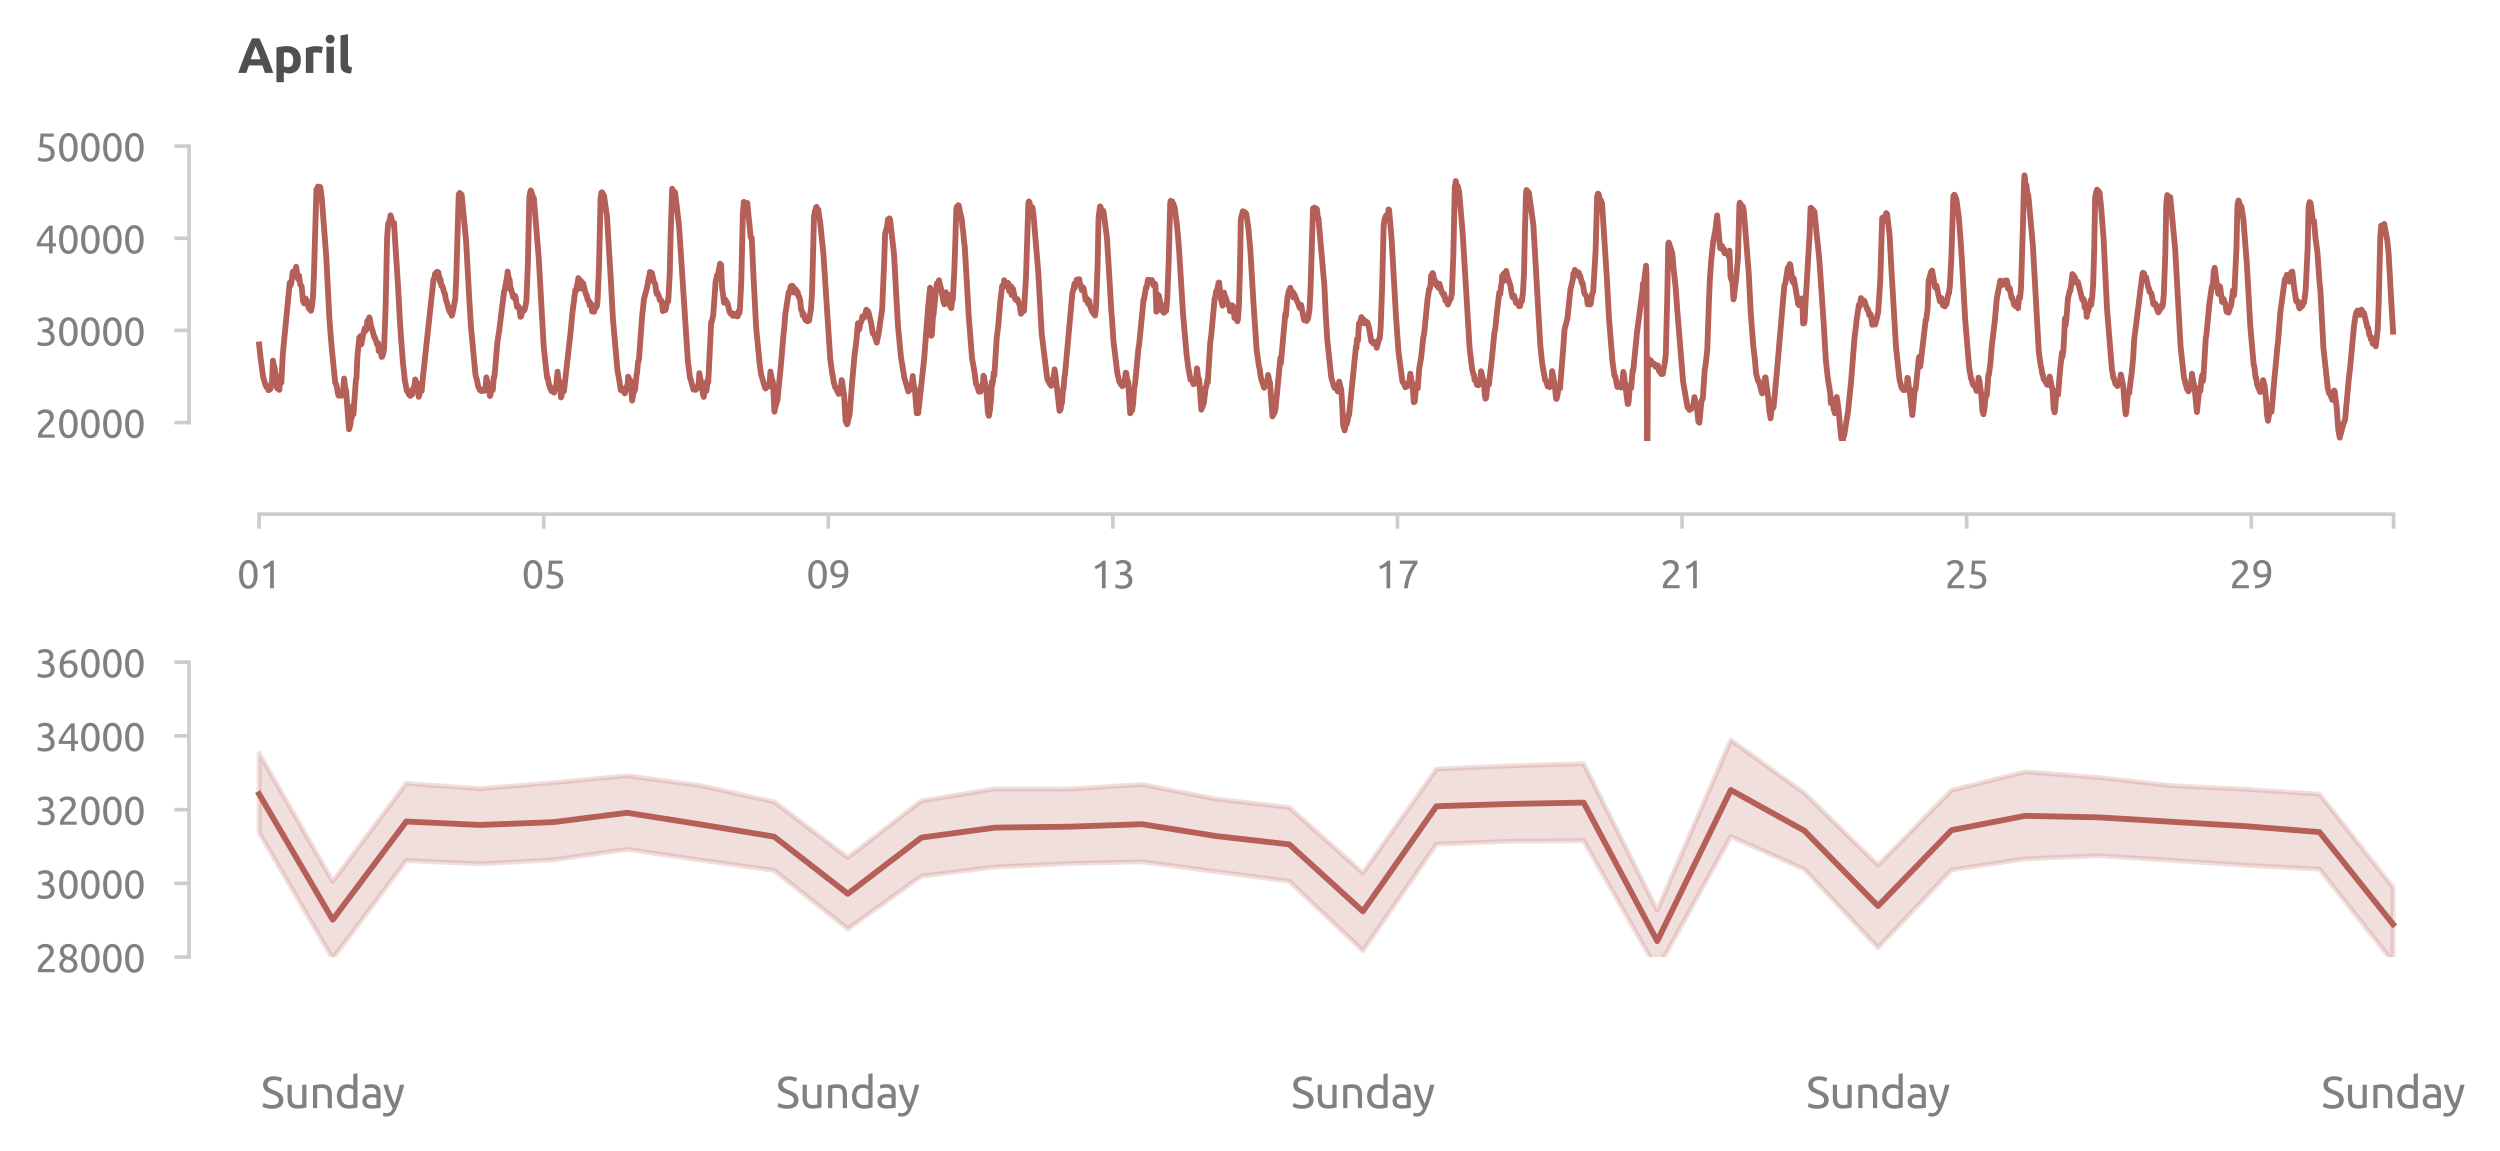 <?xml version="1.0" encoding="utf-8" standalone="no"?>
<!DOCTYPE svg PUBLIC "-//W3C//DTD SVG 1.1//EN"
  "http://www.w3.org/Graphics/SVG/1.1/DTD/svg11.dtd">
<svg xmlns:xlink="http://www.w3.org/1999/xlink" width="512.716pt" height="236.155pt" viewBox="0 0 512.716 236.155" xmlns="http://www.w3.org/2000/svg" version="1.1">
 <defs>
  <style type="text/css">*{stroke-linejoin: round; stroke-linecap: butt}</style>
 </defs>
 <g id="figure_1">
  <g id="patch_1">
   <path d="M 0 236.155 
L 512.716 236.155 
L 512.716 0 
L 0 0 
L 0 236.155 
z
" style="fill: none"/>
  </g>
  <g id="axes_1">
   <g id="patch_2">
    <path d="M 48.763 90.439 
L 495.163 90.439 
L 495.163 29.959 
L 48.763 29.959 
L 48.763 90.439 
z
" style="fill: none"/>
   </g>
   <g id="matplotlib.axis_1">
    <g id="xtick_1">
     <g id="line2d_1">
      <defs>
       <path id="mcaa96bbce4" d="M 0 0 
L 0 3 
" style="stroke: #cccccc; stroke-width: 0.75"/>
      </defs>
      <g>
       <use xlink:href="#mcaa96bbce4" x="53.139" y="105.439" style="fill: #cccccc; stroke: #cccccc; stroke-width: 0.75"/>
      </g>
     </g>
     <g id="text_1">
      <!-- 01 -->
      <g style="fill: #808080" transform="translate(48.626 120.647) scale(0.08 -0.08)">
       <defs>
        <path id="Ubuntu-30" d="M 320 2221 
Q 320 3334 713 3936 
Q 1107 4538 1805 4538 
Q 2502 4538 2896 3936 
Q 3290 3334 3290 2221 
Q 3290 1107 2896 505 
Q 2502 -96 1805 -96 
Q 1107 -96 713 505 
Q 320 1107 320 2221 
z
M 2662 2221 
Q 2662 2586 2620 2912 
Q 2579 3238 2480 3481 
Q 2381 3725 2214 3869 
Q 2048 4013 1805 4013 
Q 1562 4013 1395 3869 
Q 1229 3725 1129 3481 
Q 1030 3238 988 2912 
Q 947 2586 947 2221 
Q 947 1856 988 1529 
Q 1030 1203 1129 960 
Q 1229 717 1395 573 
Q 1562 429 1805 429 
Q 2048 429 2214 573 
Q 2381 717 2480 960 
Q 2579 1203 2620 1529 
Q 2662 1856 2662 2221 
z
" transform="scale(0.016)"/>
        <path id="Ubuntu-31" d="M 595 3520 
Q 960 3661 1305 3881 
Q 1651 4102 1939 4435 
L 2362 4435 
L 2362 0 
L 1766 0 
L 1766 3610 
Q 1690 3539 1578 3462 
Q 1466 3386 1334 3315 
Q 1203 3245 1059 3181 
Q 915 3117 781 3072 
L 595 3520 
z
" transform="scale(0.016)"/>
       </defs>
       <use xlink:href="#Ubuntu-30"/>
       <use xlink:href="#Ubuntu-31" x="56.4"/>
      </g>
     </g>
    </g>
    <g id="xtick_2">
     <g id="line2d_2">
      <g>
       <use xlink:href="#mcaa96bbce4" x="111.505" y="105.439" style="fill: #cccccc; stroke: #cccccc; stroke-width: 0.75"/>
      </g>
     </g>
     <g id="text_2">
      <!-- 05 -->
      <g style="fill: #808080" transform="translate(106.993 120.647) scale(0.08 -0.08)">
       <defs>
        <path id="Ubuntu-35" d="M 1274 2726 
Q 2240 2688 2691 2304 
Q 3142 1920 3142 1261 
Q 3142 966 3043 716 
Q 2944 467 2742 288 
Q 2541 109 2233 6 
Q 1926 -96 1504 -96 
Q 1338 -96 1165 -70 
Q 992 -45 845 -6 
Q 698 32 582 70 
Q 467 109 416 134 
L 531 653 
Q 640 602 886 518 
Q 1133 435 1491 435 
Q 1779 435 1974 499 
Q 2170 563 2291 672 
Q 2413 781 2467 925 
Q 2522 1069 2522 1229 
Q 2522 1472 2438 1661 
Q 2355 1850 2144 1978 
Q 1933 2106 1581 2173 
Q 1229 2240 691 2240 
Q 730 2554 752 2829 
Q 774 3104 793 3366 
Q 813 3629 825 3888 
Q 838 4147 851 4435 
L 2989 4435 
L 2989 3930 
L 1370 3930 
Q 1363 3834 1350 3670 
Q 1338 3507 1325 3331 
Q 1312 3155 1299 2988 
Q 1286 2822 1274 2726 
z
" transform="scale(0.016)"/>
       </defs>
       <use xlink:href="#Ubuntu-30"/>
       <use xlink:href="#Ubuntu-35" x="56.4"/>
      </g>
     </g>
    </g>
    <g id="xtick_3">
     <g id="line2d_3">
      <g>
       <use xlink:href="#mcaa96bbce4" x="169.872" y="105.439" style="fill: #cccccc; stroke: #cccccc; stroke-width: 0.75"/>
      </g>
     </g>
     <g id="text_3">
      <!-- 09 -->
      <g style="fill: #808080" transform="translate(165.359 120.647) scale(0.08 -0.08)">
       <defs>
        <path id="Ubuntu-39" d="M 3206 2662 
Q 3206 1344 2550 669 
Q 1894 -6 602 -13 
L 582 486 
Q 986 486 1309 563 
Q 1632 640 1875 809 
Q 2118 979 2281 1248 
Q 2445 1517 2522 1907 
Q 2355 1830 2144 1782 
Q 1933 1734 1709 1734 
Q 1331 1734 1068 1846 
Q 806 1958 640 2147 
Q 474 2336 400 2582 
Q 326 2829 326 3098 
Q 326 3334 409 3590 
Q 493 3846 662 4057 
Q 832 4269 1094 4403 
Q 1357 4538 1715 4538 
Q 2080 4538 2358 4410 
Q 2637 4282 2825 4038 
Q 3014 3795 3110 3446 
Q 3206 3098 3206 2662 
z
M 1773 2221 
Q 1997 2221 2195 2262 
Q 2394 2304 2579 2387 
Q 2586 2458 2586 2525 
Q 2586 2592 2586 2662 
Q 2586 2938 2547 3190 
Q 2509 3443 2409 3632 
Q 2310 3821 2144 3933 
Q 1978 4045 1722 4045 
Q 1510 4045 1363 3955 
Q 1216 3866 1120 3728 
Q 1024 3590 982 3427 
Q 941 3264 941 3110 
Q 941 2675 1149 2448 
Q 1357 2221 1773 2221 
z
" transform="scale(0.016)"/>
       </defs>
       <use xlink:href="#Ubuntu-30"/>
       <use xlink:href="#Ubuntu-39" x="56.4"/>
      </g>
     </g>
    </g>
    <g id="xtick_4">
     <g id="line2d_4">
      <g>
       <use xlink:href="#mcaa96bbce4" x="228.238" y="105.439" style="fill: #cccccc; stroke: #cccccc; stroke-width: 0.75"/>
      </g>
     </g>
     <g id="text_4">
      <!-- 13 -->
      <g style="fill: #808080" transform="translate(223.726 120.647) scale(0.08 -0.08)">
       <defs>
        <path id="Ubuntu-33" d="M 1446 435 
Q 2016 435 2262 659 
Q 2509 883 2509 1261 
Q 2509 1504 2406 1670 
Q 2304 1837 2137 1936 
Q 1971 2035 1750 2076 
Q 1530 2118 1299 2118 
L 1146 2118 
L 1146 2605 
L 1357 2605 
Q 1517 2605 1686 2637 
Q 1856 2669 1997 2752 
Q 2138 2835 2227 2979 
Q 2317 3123 2317 3341 
Q 2317 3520 2253 3648 
Q 2189 3776 2083 3859 
Q 1978 3942 1840 3977 
Q 1702 4013 1549 4013 
Q 1242 4013 1027 3923 
Q 813 3834 666 3738 
L 435 4192 
Q 512 4243 630 4304 
Q 749 4365 896 4416 
Q 1043 4467 1212 4502 
Q 1382 4538 1568 4538 
Q 1920 4538 2176 4451 
Q 2432 4365 2598 4208 
Q 2765 4051 2848 3836 
Q 2931 3622 2931 3373 
Q 2931 3027 2732 2780 
Q 2534 2534 2253 2406 
Q 2426 2355 2586 2259 
Q 2746 2163 2864 2016 
Q 2982 1869 3056 1677 
Q 3130 1485 3130 1248 
Q 3130 960 3030 713 
Q 2931 467 2723 288 
Q 2515 109 2201 6 
Q 1888 -96 1459 -96 
Q 1293 -96 1117 -70 
Q 941 -45 787 -6 
Q 634 32 518 70 
Q 403 109 352 134 
L 467 653 
Q 576 602 829 518 
Q 1082 435 1446 435 
z
" transform="scale(0.016)"/>
       </defs>
       <use xlink:href="#Ubuntu-31"/>
       <use xlink:href="#Ubuntu-33" x="56.4"/>
      </g>
     </g>
    </g>
    <g id="xtick_5">
     <g id="line2d_5">
      <g>
       <use xlink:href="#mcaa96bbce4" x="286.605" y="105.439" style="fill: #cccccc; stroke: #cccccc; stroke-width: 0.75"/>
      </g>
     </g>
     <g id="text_5">
      <!-- 17 -->
      <g style="fill: #808080" transform="translate(282.092 120.647) scale(0.08 -0.08)">
       <defs>
        <path id="Ubuntu-37" d="M 1043 0 
Q 1082 512 1226 1078 
Q 1370 1645 1581 2179 
Q 1792 2714 2045 3171 
Q 2298 3629 2541 3917 
L 384 3917 
L 384 4435 
L 3206 4435 
L 3206 3942 
Q 2995 3699 2739 3273 
Q 2483 2848 2256 2320 
Q 2029 1792 1865 1193 
Q 1702 595 1664 0 
L 1043 0 
z
" transform="scale(0.016)"/>
       </defs>
       <use xlink:href="#Ubuntu-31"/>
       <use xlink:href="#Ubuntu-37" x="56.4"/>
      </g>
     </g>
    </g>
    <g id="xtick_6">
     <g id="line2d_6">
      <g>
       <use xlink:href="#mcaa96bbce4" x="344.971" y="105.439" style="fill: #cccccc; stroke: #cccccc; stroke-width: 0.75"/>
      </g>
     </g>
     <g id="text_6">
      <!-- 21 -->
      <g style="fill: #808080" transform="translate(340.459 120.647) scale(0.08 -0.08)">
       <defs>
        <path id="Ubuntu-32" d="M 2989 3302 
Q 2989 3072 2896 2857 
Q 2803 2643 2649 2435 
Q 2496 2227 2304 2025 
Q 2112 1824 1920 1632 
Q 1811 1523 1667 1376 
Q 1523 1229 1395 1069 
Q 1267 909 1180 761 
Q 1094 614 1094 506 
L 3136 506 
L 3136 0 
L 448 0 
Q 442 38 442 76 
Q 442 115 442 147 
Q 442 448 541 707 
Q 640 966 800 1196 
Q 960 1427 1158 1632 
Q 1357 1837 1549 2029 
Q 1709 2182 1853 2332 
Q 1997 2483 2109 2633 
Q 2221 2784 2288 2944 
Q 2355 3104 2355 3283 
Q 2355 3475 2294 3609 
Q 2234 3744 2131 3833 
Q 2029 3923 1891 3964 
Q 1754 4006 1600 4006 
Q 1414 4006 1260 3955 
Q 1107 3904 985 3837 
Q 864 3770 781 3696 
Q 698 3622 653 3584 
L 358 4006 
Q 416 4070 531 4163 
Q 646 4256 806 4339 
Q 966 4422 1164 4480 
Q 1363 4538 1594 4538 
Q 2291 4538 2640 4214 
Q 2989 3891 2989 3302 
z
" transform="scale(0.016)"/>
       </defs>
       <use xlink:href="#Ubuntu-32"/>
       <use xlink:href="#Ubuntu-31" x="56.4"/>
      </g>
     </g>
    </g>
    <g id="xtick_7">
     <g id="line2d_7">
      <g>
       <use xlink:href="#mcaa96bbce4" x="403.338" y="105.439" style="fill: #cccccc; stroke: #cccccc; stroke-width: 0.75"/>
      </g>
     </g>
     <g id="text_7">
      <!-- 25 -->
      <g style="fill: #808080" transform="translate(398.825 120.647) scale(0.08 -0.08)">
       <use xlink:href="#Ubuntu-32"/>
       <use xlink:href="#Ubuntu-35" x="56.4"/>
      </g>
     </g>
    </g>
    <g id="xtick_8">
     <g id="line2d_8">
      <g>
       <use xlink:href="#mcaa96bbce4" x="461.704" y="105.439" style="fill: #cccccc; stroke: #cccccc; stroke-width: 0.75"/>
      </g>
     </g>
     <g id="text_8">
      <!-- 29 -->
      <g style="fill: #808080" transform="translate(457.192 120.647) scale(0.08 -0.08)">
       <use xlink:href="#Ubuntu-32"/>
       <use xlink:href="#Ubuntu-39" x="56.4"/>
      </g>
     </g>
    </g>
    <g id="xtick_9">
     <g id="line2d_9">
      <g>
       <use xlink:href="#mcaa96bbce4" x="490.887" y="105.439" style="fill: #cccccc; stroke: #cccccc; stroke-width: 0.75"/>
      </g>
     </g>
    </g>
   </g>
   <g id="matplotlib.axis_2">
    <g id="ytick_1">
     <g id="line2d_10">
      <defs>
       <path id="mcb43ba7fee" d="M 0 0 
L -3 0 
" style="stroke: #cccccc; stroke-width: 0.75"/>
      </defs>
      <g>
       <use xlink:href="#mcb43ba7fee" x="38.763" y="86.659" style="fill: #cccccc; stroke: #cccccc; stroke-width: 0.75"/>
      </g>
     </g>
     <g id="text_9">
      <!-- 20000 -->
      <g style="fill: #808080" transform="translate(7.2 89.763) scale(0.08 -0.08)">
       <use xlink:href="#Ubuntu-32"/>
       <use xlink:href="#Ubuntu-30" x="56.4"/>
       <use xlink:href="#Ubuntu-30" x="112.8"/>
       <use xlink:href="#Ubuntu-30" x="169.2"/>
       <use xlink:href="#Ubuntu-30" x="225.6"/>
      </g>
     </g>
    </g>
    <g id="ytick_2">
     <g id="line2d_11">
      <g>
       <use xlink:href="#mcb43ba7fee" x="38.763" y="67.759" style="fill: #cccccc; stroke: #cccccc; stroke-width: 0.75"/>
      </g>
     </g>
     <g id="text_10">
      <!-- 30000 -->
      <g style="fill: #808080" transform="translate(7.2 70.863) scale(0.08 -0.08)">
       <use xlink:href="#Ubuntu-33"/>
       <use xlink:href="#Ubuntu-30" x="56.4"/>
       <use xlink:href="#Ubuntu-30" x="112.8"/>
       <use xlink:href="#Ubuntu-30" x="169.2"/>
       <use xlink:href="#Ubuntu-30" x="225.6"/>
      </g>
     </g>
    </g>
    <g id="ytick_3">
     <g id="line2d_12">
      <g>
       <use xlink:href="#mcb43ba7fee" x="38.763" y="48.859" style="fill: #cccccc; stroke: #cccccc; stroke-width: 0.75"/>
      </g>
     </g>
     <g id="text_11">
      <!-- 40000 -->
      <g style="fill: #808080" transform="translate(7.2 51.963) scale(0.08 -0.08)">
       <defs>
        <path id="Ubuntu-34" d="M 256 1536 
Q 378 1818 589 2192 
Q 800 2566 1065 2963 
Q 1331 3360 1635 3744 
Q 1939 4128 2246 4435 
L 2816 4435 
L 2816 1619 
L 3341 1619 
L 3341 1133 
L 2816 1133 
L 2816 0 
L 2240 0 
L 2240 1133 
L 256 1133 
L 256 1536 
z
M 2240 3731 
Q 2048 3526 1853 3273 
Q 1658 3021 1472 2745 
Q 1286 2470 1123 2182 
Q 960 1894 832 1619 
L 2240 1619 
L 2240 3731 
z
" transform="scale(0.016)"/>
       </defs>
       <use xlink:href="#Ubuntu-34"/>
       <use xlink:href="#Ubuntu-30" x="56.4"/>
       <use xlink:href="#Ubuntu-30" x="112.8"/>
       <use xlink:href="#Ubuntu-30" x="169.2"/>
       <use xlink:href="#Ubuntu-30" x="225.6"/>
      </g>
     </g>
    </g>
    <g id="ytick_4">
     <g id="line2d_13">
      <g>
       <use xlink:href="#mcb43ba7fee" x="38.763" y="29.959" style="fill: #cccccc; stroke: #cccccc; stroke-width: 0.75"/>
      </g>
     </g>
     <g id="text_12">
      <!-- 50000 -->
      <g style="fill: #808080" transform="translate(7.2 33.063) scale(0.08 -0.08)">
       <use xlink:href="#Ubuntu-35"/>
       <use xlink:href="#Ubuntu-30" x="56.4"/>
       <use xlink:href="#Ubuntu-30" x="112.8"/>
       <use xlink:href="#Ubuntu-30" x="169.2"/>
       <use xlink:href="#Ubuntu-30" x="225.6"/>
      </g>
     </g>
    </g>
   </g>
   <g id="line2d_14">
    <path d="M 53.139 70.648 
L 53.443 73.367 
L 53.95 77.258 
L 54.456 79.015 
L 54.558 78.969 
L 54.659 79.414 
L 54.862 79.25 
L 55.064 80.023 
L 55.267 79.578 
L 55.368 79.859 
L 55.47 79.765 
L 55.672 78.64 
L 55.774 78.64 
L 55.976 73.953 
L 56.078 74.445 
L 56.179 75.57 
L 56.28 75.172 
L 56.483 76.625 
L 56.686 79.203 
L 56.888 79.695 
L 56.99 79.484 
L 57.192 79.601 
L 57.294 79.953 
L 57.496 77.14 
L 57.598 78.5 
L 57.699 78.476 
L 58.003 72.57 
L 59.421 57.969 
L 59.523 58.039 
L 59.624 58.485 
L 59.725 58.157 
L 60.029 55.79 
L 60.131 55.719 
L 60.232 55.813 
L 60.435 55.438 
L 60.536 55.461 
L 60.637 55.297 
L 60.739 54.711 
L 61.043 57.032 
L 61.144 57.243 
L 61.245 57.125 
L 61.347 56.539 
L 61.549 58.274 
L 61.853 58.719 
L 62.157 61.813 
L 62.36 62.211 
L 62.563 61.321 
L 62.664 61.227 
L 62.765 61.297 
L 62.867 61.907 
L 62.968 61.719 
L 63.171 62.656 
L 63.373 63.313 
L 63.475 63.289 
L 63.779 63.735 
L 63.981 62.844 
L 64.184 60.899 
L 64.387 56.305 
L 64.893 38.868 
L 64.995 38.868 
L 65.096 39.032 
L 65.197 38.259 
L 65.299 38.282 
L 65.4 38.423 
L 65.501 38.915 
L 65.603 38.329 
L 65.704 38.446 
L 66.008 40.813 
L 66.92 52.813 
L 67.528 64.86 
L 67.731 67.742 
L 68.035 71.375 
L 68.744 78.453 
L 69.048 79.156 
L 69.352 80.914 
L 69.453 81.148 
L 69.656 81.008 
L 69.859 81.125 
L 70.061 81.148 
L 70.163 81.054 
L 70.365 80.468 
L 70.568 77.633 
L 70.771 79.461 
L 70.973 80.14 
L 71.581 88.039 
L 71.784 87.406 
L 71.885 86.867 
L 71.986 85.695 
L 72.088 85.812 
L 72.189 85.25 
L 72.392 83.14 
L 72.493 84.968 
L 73 77.797 
L 73.101 77.586 
L 73.304 73.016 
L 73.709 69.172 
L 73.912 68.938 
L 74.114 70.625 
L 74.418 68.844 
L 74.824 67.297 
L 74.925 67.367 
L 75.026 67.813 
L 75.229 67.344 
L 75.33 65.82 
L 75.432 66.149 
L 75.736 65.094 
L 75.837 65.305 
L 76.141 67.133 
L 76.242 67.25 
L 76.749 69.172 
L 76.85 69.125 
L 77.357 70.695 
L 77.458 70.297 
L 77.56 70.391 
L 77.661 71.984 
L 77.762 71.727 
L 77.864 72.125 
L 77.965 71.891 
L 78.168 72.57 
L 78.269 73.203 
L 78.37 73.156 
L 78.573 72.664 
L 78.776 71.352 
L 79.08 63.149 
L 79.384 48.946 
L 79.586 45.923 
L 79.789 45.454 
L 79.89 45.407 
L 80.093 44.165 
L 80.6 46.016 
L 80.701 45.829 
L 80.802 45.712 
L 81.613 58.461 
L 82.018 65.82 
L 82.221 68.914 
L 82.626 74.258 
L 83.032 78.054 
L 83.234 79.039 
L 83.437 80.187 
L 83.538 80.023 
L 83.639 80.164 
L 83.842 80.89 
L 83.943 80.75 
L 84.146 81.195 
L 84.247 80.609 
L 84.349 80.937 
L 84.45 80.726 
L 84.551 80.89 
L 84.754 79.578 
L 84.855 79.765 
L 84.957 79.367 
L 85.159 77.82 
L 85.362 78.781 
L 85.463 78.922 
L 85.565 78.547 
L 85.869 81.383 
L 85.97 81.172 
L 86.274 79.39 
L 86.477 80.164 
L 86.781 76.906 
L 86.983 75.078 
L 88.909 57.289 
L 89.111 57.032 
L 89.213 56.188 
L 89.314 56.329 
L 89.415 56.258 
L 89.517 55.836 
L 89.618 55.883 
L 89.719 55.743 
L 89.821 56 
L 89.922 55.907 
L 90.226 57.805 
L 90.327 57.266 
L 90.53 58.625 
L 90.733 58.649 
L 91.037 59.821 
L 91.239 60.243 
L 91.442 61.438 
L 91.645 62.047 
L 92.151 63.781 
L 92.253 63.664 
L 92.354 64.156 
L 92.455 63.852 
L 92.658 64.742 
L 92.759 64.485 
L 93.367 61.321 
L 93.57 56.985 
L 94.077 39.852 
L 94.178 39.806 
L 94.279 39.571 
L 94.482 39.923 
L 94.583 39.829 
L 94.685 40.017 
L 95.597 49.508 
L 96.204 60.711 
L 96.61 67.32 
L 97.522 76.93 
L 97.826 77.984 
L 98.028 79.156 
L 98.434 80.023 
L 98.535 79.929 
L 98.738 80.211 
L 98.94 79.929 
L 99.244 80.14 
L 99.447 80.117 
L 99.548 79.718 
L 99.751 77.398 
L 99.954 78.312 
L 100.156 78.64 
L 100.258 79.156 
L 100.46 81.218 
L 100.562 81.078 
L 100.866 79.554 
L 101.068 79.976 
L 101.271 77.351 
L 101.372 77.398 
L 101.575 75.359 
L 101.98 70.414 
L 102.284 68.352 
L 102.386 67.836 
L 102.588 66.102 
L 103.399 59.657 
L 103.5 59.446 
L 104.007 56.704 
L 104.108 55.696 
L 104.311 56.985 
L 104.514 57.36 
L 104.716 59.446 
L 104.818 59.235 
L 105.223 60.922 
L 105.324 60.688 
L 105.527 61.203 
L 105.628 60.664 
L 105.73 60.946 
L 106.034 62.961 
L 106.135 62.68 
L 106.338 62.891 
L 106.439 62.961 
L 106.743 64.977 
L 106.844 64.93 
L 106.946 64.672 
L 107.148 63.594 
L 107.25 63.828 
L 107.554 63.594 
L 107.756 62.844 
L 107.959 61.719 
L 108.263 54.008 
L 108.567 40.368 
L 108.769 39.313 
L 108.871 39.056 
L 109.276 40.274 
L 109.377 41.024 
L 109.479 40.602 
L 110.492 52.954 
L 111.505 71.094 
L 111.911 74.937 
L 112.215 77.492 
L 112.316 77.422 
L 112.62 79.062 
L 112.721 79.039 
L 112.823 79.672 
L 112.924 79.625 
L 113.025 79.742 
L 113.127 80.234 
L 113.329 79.789 
L 113.431 79.765 
L 113.633 80.515 
L 113.937 79.367 
L 114.039 79.32 
L 114.14 78.383 
L 114.343 76.226 
L 114.545 77.937 
L 114.748 78.219 
L 115.052 81.5 
L 115.153 81.359 
L 115.356 79.531 
L 115.457 79.976 
L 115.559 79.953 
L 115.66 80.234 
L 116.977 68.516 
L 117.383 64.25 
L 117.991 59.493 
L 118.092 59.774 
L 118.396 58.25 
L 118.497 57.922 
L 118.599 57.032 
L 118.801 57.477 
L 118.903 58.297 
L 119.004 57.477 
L 119.105 59.188 
L 119.308 57.805 
L 119.511 58.25 
L 119.612 58.133 
L 120.119 60.266 
L 120.22 60.524 
L 120.321 60.477 
L 120.524 61.532 
L 120.727 61.625 
L 120.929 62.586 
L 121.031 62.047 
L 121.233 62.399 
L 121.436 63.875 
L 121.537 62.938 
L 121.74 63.852 
L 121.841 63.946 
L 122.246 62.539 
L 122.348 62.961 
L 122.449 62.61 
L 122.55 61.625 
L 122.854 54.711 
L 123.158 40.767 
L 123.361 39.477 
L 123.462 39.431 
L 123.665 39.852 
L 123.868 40.087 
L 124.476 44.305 
L 125.286 57.618 
L 125.692 65.305 
L 126.604 75.687 
L 127.11 78.687 
L 127.313 80.023 
L 127.516 79.625 
L 127.718 80.187 
L 127.921 79.718 
L 128.124 80.679 
L 128.529 79.226 
L 128.63 79.25 
L 128.732 78.851 
L 128.833 77.258 
L 128.934 77.469 
L 129.137 78.711 
L 129.238 77.961 
L 129.441 79.883 
L 129.644 82.156 
L 130.049 79.718 
L 130.15 80.164 
L 130.252 79.883 
L 130.556 76.859 
L 130.657 76.414 
L 130.86 74.187 
L 130.961 74.094 
L 131.062 73.508 
L 131.67 65.07 
L 132.076 61.297 
L 132.684 59 
L 132.886 58.039 
L 133.089 56.75 
L 133.19 56.586 
L 133.292 55.766 
L 133.393 55.813 
L 133.494 56.164 
L 133.697 55.977 
L 134.102 57.852 
L 134.203 57.922 
L 134.406 58.391 
L 134.609 60.055 
L 134.71 60.336 
L 134.811 59.985 
L 135.014 60.453 
L 135.115 60.664 
L 135.318 61.555 
L 135.419 61.438 
L 135.521 61.742 
L 135.622 61.625 
L 135.723 61.883 
L 135.926 63.805 
L 136.027 63.711 
L 136.129 63.055 
L 136.433 63.617 
L 136.534 63.383 
L 136.737 62.235 
L 136.939 61.719 
L 137.041 61.813 
L 137.345 56.446 
L 137.547 47.868 
L 137.851 38.704 
L 138.257 39.595 
L 138.459 39.454 
L 139.27 46.415 
L 139.675 52.602 
L 141.094 74.328 
L 141.297 75.734 
L 141.499 77.515 
L 141.601 77.656 
L 142.209 79.906 
L 142.411 79.554 
L 142.614 79.953 
L 142.715 79.929 
L 142.918 79.437 
L 143.019 79.648 
L 143.121 79.39 
L 143.323 78.383 
L 143.425 76.531 
L 143.729 78.219 
L 143.83 78.476 
L 143.931 78.312 
L 144.134 80.843 
L 144.337 81.406 
L 144.539 79.414 
L 144.742 80.047 
L 144.843 80.211 
L 144.945 79.742 
L 145.147 77.867 
L 145.249 78.406 
L 145.857 66.031 
L 145.958 66.02 
L 146.262 64.719 
L 146.768 57.758 
L 147.072 56.411 
L 147.174 56.844 
L 147.376 55.579 
L 147.478 55.145 
L 147.68 54.079 
L 147.782 54.348 
L 147.883 54.301 
L 148.086 58.918 
L 148.491 62.082 
L 148.592 61.977 
L 148.795 61.485 
L 148.998 61.942 
L 149.2 62.164 
L 149.606 63.887 
L 149.808 64.321 
L 149.91 64.121 
L 150.214 64.567 
L 150.315 64.789 
L 150.518 64.309 
L 150.619 64.473 
L 150.72 64.414 
L 150.822 64.508 
L 150.923 64.813 
L 151.126 64.531 
L 151.227 64.883 
L 151.328 64.813 
L 151.531 63.723 
L 151.632 64.18 
L 151.734 63.571 
L 152.038 57.418 
L 152.342 43.942 
L 152.544 41.411 
L 152.848 42.466 
L 152.95 42.266 
L 153.051 42.337 
L 153.254 41.622 
L 153.963 48.7 
L 154.064 48.63 
L 154.166 48.77 
L 154.571 57.524 
L 155.078 67.215 
L 155.787 74.527 
L 156.091 76.742 
L 156.395 77.82 
L 156.902 79.531 
L 157.003 79.683 
L 157.206 79.285 
L 157.307 79.297 
L 157.51 79.086 
L 157.611 79.297 
L 157.814 78.758 
L 158.016 76.203 
L 158.219 77.398 
L 158.523 78.429 
L 158.827 84.429 
L 158.928 83.785 
L 159.333 82.367 
L 159.435 82.156 
L 160.144 74.973 
L 160.651 68.902 
L 160.853 67.074 
L 161.056 64.426 
L 161.461 61.824 
L 161.664 60.535 
L 161.765 59.868 
L 161.867 60.184 
L 162.171 58.731 
L 162.272 59.223 
L 162.373 58.614 
L 162.576 58.649 
L 162.779 59.996 
L 162.981 59.293 
L 163.083 59.235 
L 163.285 59.481 
L 163.488 60.289 
L 163.589 59.903 
L 163.792 60.922 
L 163.893 60.817 
L 164.096 61.52 
L 164.299 63.5 
L 164.501 63.84 
L 164.603 64.672 
L 164.704 64.625 
L 164.805 64.344 
L 165.008 65.129 
L 165.211 65.656 
L 165.312 65.399 
L 165.616 65.902 
L 165.717 65.352 
L 165.92 65.762 
L 166.325 63.383 
L 166.528 60.243 
L 166.731 52.86 
L 166.933 44.411 
L 167.136 43.321 
L 167.44 42.431 
L 167.643 42.899 
L 167.744 43.134 
L 167.845 43.005 
L 168.048 44.833 
L 168.149 45.055 
L 168.859 51.946 
L 170.277 73.684 
L 170.683 76.637 
L 170.784 77.023 
L 170.987 78.441 
L 171.088 78.676 
L 171.291 79.461 
L 171.493 79.531 
L 171.696 80.211 
L 171.797 80.316 
L 172 80.785 
L 172.101 80.457 
L 172.202 80.726 
L 172.405 80.035 
L 172.608 77.949 
L 172.709 78.207 
L 172.912 79.789 
L 173.114 81.066 
L 173.418 86.328 
L 173.722 87.031 
L 173.824 86.808 
L 174.128 85.332 
L 174.229 85.144 
L 174.837 77.527 
L 175.242 72.98 
L 175.648 69.746 
L 175.952 66.301 
L 176.154 67.649 
L 176.256 67.438 
L 176.458 66.149 
L 176.56 66.102 
L 176.661 65.926 
L 176.864 64.883 
L 177.066 64.836 
L 177.168 65.176 
L 177.269 64.86 
L 177.37 64.953 
L 177.573 63.84 
L 177.674 63.524 
L 177.776 63.781 
L 177.877 63.664 
L 177.978 64.016 
L 178.08 63.91 
L 178.688 66.383 
L 178.992 68.375 
L 179.093 68.281 
L 179.397 68.938 
L 179.802 70.273 
L 180.208 68.352 
L 180.41 66.84 
L 180.917 63.442 
L 181.322 54.008 
L 181.525 47.915 
L 181.626 47.633 
L 181.829 46.743 
L 181.93 46.532 
L 182.133 44.95 
L 182.336 45.184 
L 182.437 44.786 
L 182.538 45.02 
L 183.349 52.11 
L 183.957 63.196 
L 184.159 66.781 
L 184.767 73.215 
L 185.477 77.515 
L 186.287 80.269 
L 186.389 80.187 
L 186.693 79.789 
L 186.794 79.496 
L 186.895 78.793 
L 186.997 79.074 
L 187.199 77.117 
L 187.402 79.203 
L 187.605 79.601 
L 187.909 83.445 
L 188.01 84.757 
L 188.111 84.582 
L 188.314 84.722 
L 189.53 73.625 
L 190.341 63.067 
L 190.746 59.012 
L 190.847 61.356 
L 190.949 68.856 
L 191.05 68.82 
L 191.151 68.141 
L 191.354 64.473 
L 191.455 64.613 
L 191.962 59.399 
L 192.165 58.086 
L 192.367 58.368 
L 192.469 58.227 
L 192.57 57.465 
L 192.773 58.391 
L 192.975 59.141 
L 193.178 60.207 
L 193.279 60.629 
L 193.482 61.801 
L 193.685 62.422 
L 193.989 59.926 
L 194.394 60.957 
L 194.495 60.43 
L 194.698 61.461 
L 194.901 62.961 
L 195.103 63.184 
L 195.306 61.332 
L 195.407 61.426 
L 195.711 55.614 
L 195.914 49.907 
L 196.117 43.11 
L 196.218 42.407 
L 196.319 42.63 
L 196.421 42.501 
L 196.522 42.091 
L 196.623 42.138 
L 196.927 43.638 
L 197.231 44.845 
L 197.434 46.872 
L 197.535 47.469 
L 197.738 49.872 
L 197.839 50.34 
L 198.346 58.93 
L 198.65 64.52 
L 199.359 73.531 
L 199.866 76.39 
L 200.17 78.758 
L 200.271 78.781 
L 200.778 80.34 
L 200.879 80 
L 201.082 80.316 
L 201.284 79.918 
L 201.487 79.179 
L 201.588 78.734 
L 201.69 77.058 
L 201.791 77.199 
L 202.095 79.004 
L 202.196 79.168 
L 202.298 79.988 
L 202.602 84.605 
L 202.804 85.285 
L 203.007 84.242 
L 203.311 81.195 
L 203.412 78.301 
L 203.514 78.945 
L 203.615 78.347 
L 203.818 76.426 
L 203.919 77.012 
L 204.426 69.195 
L 204.73 66.817 
L 205.135 61.965 
L 205.54 58.602 
L 205.642 58.766 
L 205.743 58.368 
L 205.844 58.825 
L 205.946 57.465 
L 206.047 58.543 
L 206.25 57.969 
L 206.452 58.567 
L 206.756 58.016 
L 206.858 58.414 
L 206.959 59.703 
L 207.263 58.731 
L 207.364 58.719 
L 207.466 60.512 
L 207.567 59.211 
L 207.668 59.387 
L 207.77 59.258 
L 208.175 61.309 
L 208.276 61.332 
L 208.378 61.543 
L 208.58 61.414 
L 208.682 61.356 
L 208.986 62.293 
L 209.087 62.41 
L 209.391 64.344 
L 209.593 63.793 
L 209.695 63.922 
L 209.897 63.781 
L 209.999 63.77 
L 210.404 57.149 
L 210.911 41.528 
L 211.012 41.317 
L 211.113 41.446 
L 211.417 42.641 
L 211.62 42.653 
L 211.721 42.524 
L 211.924 43.696 
L 212.937 55.848 
L 213.647 68.539 
L 214.761 77.597 
L 214.964 78.148 
L 215.065 77.844 
L 215.167 78.043 
L 215.268 78.699 
L 215.369 78.582 
L 215.572 79.121 
L 215.775 78.804 
L 215.977 78.172 
L 216.281 75.746 
L 216.484 77.14 
L 217.295 84.254 
L 217.497 84.007 
L 217.7 82.742 
L 217.801 82.648 
L 218.004 79.847 
L 218.105 79.777 
L 218.308 77.351 
L 218.409 76.871 
L 219.929 60.078 
L 220.233 59.012 
L 220.335 58.18 
L 220.436 59.012 
L 220.841 57.325 
L 220.943 57.547 
L 221.044 57.36 
L 221.145 57.711 
L 221.348 57.266 
L 221.551 58.508 
L 221.652 58.414 
L 221.854 59.504 
L 221.956 59.094 
L 222.057 59.352 
L 222.158 58.989 
L 222.26 59.223 
L 222.665 61.578 
L 222.766 61.414 
L 222.969 61.297 
L 223.172 62.328 
L 223.273 62.223 
L 223.374 61.696 
L 223.577 62.75 
L 223.881 63.711 
L 224.084 64.086 
L 224.185 64.004 
L 224.286 64.367 
L 224.388 64.028 
L 224.59 64.707 
L 224.793 62.809 
L 225.097 54.618 
L 225.3 44.704 
L 225.502 43.04 
L 225.604 42.337 
L 225.705 42.395 
L 225.908 43.192 
L 226.009 43.298 
L 226.11 43.977 
L 226.212 43.204 
L 226.313 43.391 
L 227.022 48.758 
L 227.63 58.86 
L 227.934 64.074 
L 228.036 65.117 
L 228.34 69.852 
L 229.15 76.519 
L 229.556 78.312 
L 229.657 78.242 
L 229.86 78.84 
L 229.961 78.617 
L 230.164 79.203 
L 230.265 79.015 
L 230.366 78.57 
L 230.468 78.652 
L 230.569 78.933 
L 230.873 76.426 
L 230.974 76.496 
L 231.177 77.984 
L 231.278 78.019 
L 231.38 78.394 
L 231.785 84.757 
L 231.886 84.617 
L 232.089 83.984 
L 232.19 84.16 
L 232.393 82.683 
L 232.596 79.718 
L 232.798 78.617 
L 233.102 75.371 
L 233.508 71.152 
L 233.609 70.789 
L 234.318 63.653 
L 234.521 61.426 
L 234.622 61.414 
L 235.027 58.895 
L 235.129 59.118 
L 235.433 57.371 
L 235.534 57.735 
L 235.635 57.371 
L 235.838 57.606 
L 235.939 57.676 
L 236.041 57.5 
L 236.142 57.618 
L 236.243 57.442 
L 236.547 58.508 
L 236.75 58.11 
L 236.851 58.18 
L 236.953 58.391 
L 237.155 63.922 
L 237.358 60.371 
L 237.662 60.606 
L 238.067 62.61 
L 238.169 63.653 
L 238.371 62.61 
L 238.574 63.817 
L 238.675 64.156 
L 238.878 63.969 
L 239.182 63.711 
L 239.385 61.309 
L 239.689 53.516 
L 239.993 41.645 
L 240.094 41.188 
L 240.297 41.329 
L 240.398 41.306 
L 240.499 41.88 
L 240.601 41.704 
L 240.702 41.938 
L 240.803 42.571 
L 240.905 42.524 
L 241.107 44.071 
L 241.411 46.532 
L 241.614 48.782 
L 241.817 51.337 
L 242.627 64.449 
L 243.337 72.523 
L 243.641 75.019 
L 244.147 77.855 
L 244.249 77.726 
L 244.451 78.09 
L 244.553 77.867 
L 244.755 78.804 
L 244.857 78.172 
L 244.958 78.289 
L 245.059 78.664 
L 245.363 77.012 
L 245.465 75.547 
L 245.566 76.015 
L 245.769 77.961 
L 245.87 77.633 
L 245.971 78.277 
L 246.377 84.019 
L 246.883 82.695 
L 247.288 79.355 
L 247.39 79.32 
L 247.592 78.008 
L 247.694 78.453 
L 248.2 70.355 
L 248.403 68.797 
L 249.112 61.192 
L 249.214 61.086 
L 249.416 59.703 
L 249.518 59.926 
L 249.923 57.969 
L 250.024 57.934 
L 250.43 61.496 
L 250.734 62.692 
L 250.936 60.371 
L 251.038 60.008 
L 251.24 60.84 
L 251.342 60.899 
L 251.646 61.883 
L 251.747 62.035 
L 251.95 62.692 
L 252.051 62.586 
L 252.152 62.903 
L 252.254 63.828 
L 252.558 62.75 
L 252.659 62.61 
L 252.76 62.844 
L 252.862 62.774 
L 252.963 63.196 
L 253.166 65.211 
L 253.267 65.047 
L 253.47 65.399 
L 253.571 65.258 
L 253.774 65.891 
L 253.875 65.563 
L 254.078 62.867 
L 254.28 56 
L 254.483 44.915 
L 254.686 44.141 
L 254.888 43.321 
L 255.091 44.001 
L 255.192 43.438 
L 255.395 43.93 
L 255.496 43.696 
L 255.598 43.907 
L 256.003 46.602 
L 256.408 50.985 
L 257.118 62.938 
L 257.726 71.844 
L 258.232 75.336 
L 258.334 75.547 
L 258.536 77.14 
L 258.739 78.054 
L 258.84 78.219 
L 259.246 79.531 
L 259.347 79.344 
L 259.651 78.383 
L 259.853 78.781 
L 260.056 76.906 
L 260.157 77.281 
L 260.36 78.476 
L 260.461 78.5 
L 260.664 81.359 
L 260.968 85.39 
L 261.475 84.406 
L 261.576 83.867 
L 261.779 81.851 
L 262.589 73.437 
L 262.691 74.516 
L 263.603 64.367 
L 263.704 64.883 
L 264.008 61.203 
L 264.312 59.703 
L 264.515 59.328 
L 264.616 59.024 
L 264.92 59.914 
L 265.021 59.774 
L 265.224 60.992 
L 265.325 60.102 
L 265.427 60.641 
L 265.528 60.5 
L 265.933 61.602 
L 266.237 62.211 
L 266.541 63.125 
L 266.845 62.539 
L 267.048 63.641 
L 267.453 65.656 
L 267.656 65.469 
L 267.757 65.164 
L 267.96 65.844 
L 268.061 65.656 
L 268.264 65.352 
L 268.568 63.383 
L 268.771 59.375 
L 269.277 42.735 
L 269.379 43.087 
L 269.581 42.571 
L 269.784 43.227 
L 269.987 42.806 
L 270.088 42.923 
L 270.291 44.798 
L 270.392 44.704 
L 271.608 58.555 
L 271.912 64.953 
L 272.216 69.828 
L 273.026 77.398 
L 273.533 79.156 
L 273.736 79.601 
L 273.837 79.273 
L 274.04 79.625 
L 274.141 79.531 
L 274.344 80.281 
L 274.445 79.929 
L 274.648 78.265 
L 274.952 79.601 
L 275.053 79.742 
L 275.256 82.789 
L 275.458 87.195 
L 275.762 88.273 
L 275.965 87.195 
L 276.168 87.031 
L 276.37 86.304 
L 276.573 84.968 
L 276.674 85.132 
L 278.093 71.07 
L 278.194 71.375 
L 278.296 69.57 
L 278.498 69.875 
L 278.701 66.336 
L 278.802 66.594 
L 279.208 65.024 
L 279.309 65.539 
L 279.41 65.328 
L 279.613 65.492 
L 279.816 66.313 
L 279.917 66.172 
L 280.018 65.82 
L 280.322 66.336 
L 280.424 66.102 
L 280.728 67.016 
L 281.234 70.016 
L 281.336 70.039 
L 281.437 70.18 
L 281.538 70.016 
L 281.64 70.438 
L 281.741 70.086 
L 281.842 70.133 
L 282.146 70.227 
L 282.349 71.328 
L 282.856 69.453 
L 282.957 69.406 
L 283.16 67.133 
L 283.464 58.602 
L 283.768 46.344 
L 283.97 44.938 
L 284.274 44.188 
L 284.376 44.259 
L 284.578 44.118 
L 284.679 43.813 
L 284.781 42.946 
L 284.882 43.04 
L 285.389 48.852 
L 285.693 54.219 
L 286.301 64.93 
L 286.807 72.102 
L 287.618 78.242 
L 287.821 78.547 
L 287.922 78.594 
L 288.226 79.437 
L 288.631 79.015 
L 288.733 79.156 
L 289.037 78.078 
L 289.239 76.648 
L 289.543 78.5 
L 289.746 79.695 
L 289.949 82.484 
L 290.151 82.343 
L 290.455 78.828 
L 290.759 79.625 
L 291.063 75.547 
L 291.469 73.25 
L 291.874 69.359 
L 292.077 68.399 
L 292.786 61.227 
L 292.887 60.688 
L 293.09 59.258 
L 293.191 59.375 
L 293.394 58.344 
L 293.495 56.539 
L 293.698 56.774 
L 293.799 56 
L 293.901 56.164 
L 294.103 57.172 
L 294.407 57.758 
L 294.61 58.555 
L 294.813 58.063 
L 294.914 58.18 
L 295.015 59.024 
L 295.218 58.204 
L 295.725 60.032 
L 295.826 60.078 
L 296.029 60.594 
L 296.13 60.243 
L 296.231 60.477 
L 296.434 61.672 
L 296.535 61.297 
L 296.941 62.469 
L 297.447 61.344 
L 297.548 61.25 
L 297.751 60.219 
L 298.055 52.461 
L 298.359 38.212 
L 298.46 37.907 
L 298.562 37.134 
L 298.764 38.47 
L 298.866 38.774 
L 298.967 38.165 
L 299.271 39.548 
L 299.98 47.891 
L 301.399 71.469 
L 301.602 73.062 
L 301.906 75.664 
L 302.21 76.859 
L 302.311 76.976 
L 302.412 77.914 
L 302.514 77.773 
L 302.615 77.844 
L 302.919 78.945 
L 303.02 78.734 
L 303.223 79.015 
L 303.527 78.336 
L 303.628 77.703 
L 303.73 76.133 
L 303.831 76.461 
L 304.135 77.867 
L 304.236 78.008 
L 304.338 78.594 
L 304.54 81.195 
L 304.642 81.757 
L 304.743 81.687 
L 304.844 81.101 
L 305.047 78.594 
L 305.148 78.476 
L 305.351 78.898 
L 305.554 76.953 
L 305.959 73.601 
L 306.466 68.305 
L 306.668 67.344 
L 306.972 64.297 
L 307.479 60.008 
L 307.58 59.938 
L 307.682 60.313 
L 307.884 58.414 
L 307.986 58.039 
L 308.087 56.539 
L 308.188 56.657 
L 308.391 56.118 
L 308.594 56.516 
L 308.796 57.5 
L 308.898 55.555 
L 309.202 56.961 
L 309.303 57.125 
L 309.607 58.086 
L 309.809 58.743 
L 310.012 60.266 
L 310.113 60.383 
L 310.215 60.992 
L 310.519 60.664 
L 310.924 62.141 
L 311.228 62.094 
L 311.329 62.188 
L 311.532 62.797 
L 311.633 62.258 
L 311.735 62.774 
L 312.039 61.391 
L 312.14 61.766 
L 312.343 59.821 
L 312.545 56.352 
L 312.748 47.048 
L 312.951 39.97 
L 313.052 38.985 
L 313.153 39.032 
L 313.559 39.524 
L 314.471 46.134 
L 315.889 70.742 
L 316.295 74.633 
L 316.903 78.008 
L 317.105 78.125 
L 317.308 78.898 
L 317.409 79.25 
L 317.612 78.851 
L 317.815 79.39 
L 317.916 79.156 
L 318.22 77.726 
L 318.321 76.109 
L 318.828 78.851 
L 318.929 79.718 
L 319.132 81.781 
L 319.233 81.804 
L 319.436 80.937 
L 319.639 79.414 
L 319.74 79.578 
L 319.841 79.39 
L 319.943 79.625 
L 320.247 75.734 
L 320.652 70.695 
L 320.855 67.649 
L 321.057 66.828 
L 321.463 65.305 
L 322.071 59.422 
L 322.577 57.289 
L 322.678 56.118 
L 322.78 56.633 
L 322.982 55.344 
L 323.084 56.258 
L 323.185 55.86 
L 323.286 56.047 
L 323.489 55.79 
L 323.59 56.399 
L 323.793 55.883 
L 323.894 56.75 
L 323.996 56.539 
L 324.097 56.586 
L 324.401 58.039 
L 324.502 57.875 
L 324.604 58.18 
L 324.908 60.149 
L 325.414 60.852 
L 325.617 62.422 
L 325.82 62.117 
L 326.022 62.117 
L 326.124 62.446 
L 326.225 62.352 
L 326.529 60.243 
L 326.732 59.891 
L 327.238 51.43 
L 327.542 40.321 
L 327.745 39.712 
L 327.846 39.782 
L 328.15 41.024 
L 328.353 41.118 
L 328.556 41.704 
L 329.569 57.43 
L 329.974 65.164 
L 330.684 73.976 
L 331.089 77.023 
L 331.19 77.047 
L 331.292 77.305 
L 331.697 79.367 
L 331.798 79.273 
L 331.9 78.664 
L 332.001 78.711 
L 332.204 79.32 
L 332.305 78.781 
L 332.406 79.484 
L 332.812 77.773 
L 332.913 76.273 
L 333.014 76.648 
L 333.825 82.859 
L 333.926 82.812 
L 334.028 82.156 
L 334.23 79.344 
L 334.332 79.039 
L 334.534 79.578 
L 334.838 75.922 
L 334.939 76.109 
L 335.75 68 
L 336.865 59.539 
L 336.966 58.133 
L 337.067 58.696 
L 337.473 55.391 
L 337.574 54.5 
L 337.675 56.118 
L 337.777 92.679 
L 337.878 90.828 
L 337.979 73.437 
L 338.081 73.766 
L 338.182 74.891 
L 338.385 73.953 
L 338.587 73.93 
L 338.891 74.726 
L 338.993 74.609 
L 339.094 74.703 
L 339.297 74.586 
L 339.499 75.195 
L 339.702 74.937 
L 339.803 75.312 
L 339.905 75.242 
L 340.006 74.937 
L 340.209 76.015 
L 340.715 76.719 
L 340.817 76.332 
L 340.918 76.426 
L 341.019 76.695 
L 341.425 74.457 
L 341.627 72.758 
L 341.931 60.992 
L 342.134 49.919 
L 342.235 49.743 
L 342.945 51.887 
L 343.249 55.25 
L 343.654 58.989 
L 343.958 63.278 
L 345.174 78.23 
L 346.086 83.55 
L 346.289 83.679 
L 346.491 84.066 
L 346.593 83.996 
L 346.694 83.773 
L 346.795 83.914 
L 347.302 82.988 
L 347.504 81.453 
L 347.808 82.765 
L 348.011 83.621 
L 348.315 86.457 
L 348.416 86.375 
L 348.518 86.703 
L 348.923 82.414 
L 349.227 81.629 
L 349.43 78.617 
L 349.632 75.605 
L 349.734 75.301 
L 350.038 72.652 
L 350.139 71.703 
L 350.443 62.926 
L 350.646 57.723 
L 350.95 53.34 
L 351.355 49.579 
L 351.659 47.903 
L 351.76 47.493 
L 352.166 44.177 
L 352.774 50.891 
L 352.875 50.903 
L 352.976 50.317 
L 353.179 50.434 
L 353.382 51.337 
L 353.584 51.114 
L 353.686 51.946 
L 353.787 51.922 
L 353.99 51.571 
L 354.192 52.004 
L 354.294 51.653 
L 354.395 51.876 
L 354.496 52.567 
L 354.598 52.473 
L 354.699 51.407 
L 354.902 56.786 
L 355.307 57.957 
L 355.51 61.403 
L 355.611 61.086 
L 355.814 59.047 
L 356.016 57.594 
L 356.422 53.118 
L 356.726 41.985 
L 356.827 41.563 
L 357.131 42.114 
L 357.232 42.196 
L 357.334 42.477 
L 357.435 42.337 
L 357.638 43.286 
L 358.651 56.153 
L 359.056 64.156 
L 359.563 70.895 
L 359.867 73.426 
L 360.171 76.707 
L 360.576 78.183 
L 360.677 78.078 
L 361.387 80.691 
L 361.488 80.422 
L 361.691 79.203 
L 361.792 79.191 
L 361.893 79.297 
L 361.995 77.41 
L 362.096 77.422 
L 362.299 79.179 
L 362.603 81.265 
L 362.907 84.64 
L 363.008 84.933 
L 363.109 85.8 
L 363.515 82.566 
L 363.717 83.609 
L 363.92 81.675 
L 364.629 73.801 
L 364.933 70.227 
L 365.541 63.219 
L 365.947 58.543 
L 366.149 58.086 
L 366.656 54.899 
L 366.859 55.25 
L 367.061 54.149 
L 367.163 54.266 
L 367.467 56.481 
L 367.568 57.653 
L 367.669 57.571 
L 367.771 57.969 
L 367.872 57.09 
L 368.277 59.328 
L 368.784 62.387 
L 368.987 62.598 
L 369.189 62.129 
L 369.291 62.387 
L 369.392 62.153 
L 369.595 61.203 
L 369.797 66.336 
L 370 66.301 
L 370.101 65.75 
L 370.304 61.942 
L 371.115 48.219 
L 371.317 42.653 
L 371.419 42.606 
L 371.723 43.954 
L 371.824 43.016 
L 371.925 43.497 
L 372.027 43.274 
L 372.128 43.485 
L 372.533 47.716 
L 372.837 50.364 
L 373.141 53.575 
L 374.053 66.922 
L 374.458 73.918 
L 374.864 77.633 
L 375.37 80.726 
L 375.472 82.683 
L 375.674 82.039 
L 375.978 83.058 
L 376.08 84.078 
L 376.181 83.468 
L 376.282 84.746 
L 376.586 81.675 
L 376.688 81.418 
L 377.093 84.16 
L 377.296 86.726 
L 377.6 89.749 
L 377.904 90.675 
L 378.106 89.234 
L 378.208 89.328 
L 379.018 84.347 
L 379.424 80.246 
L 379.626 78.336 
L 380.336 69.289 
L 380.538 67.672 
L 380.741 65.82 
L 381.248 62.457 
L 381.349 62.61 
L 381.45 62.762 
L 381.653 61.133 
L 381.754 61.426 
L 381.856 61.391 
L 382.058 61.883 
L 382.16 61.59 
L 382.261 61.813 
L 382.362 61.731 
L 382.97 63.524 
L 383.072 63.371 
L 383.376 64.649 
L 383.578 64.356 
L 383.68 64.578 
L 383.984 66.617 
L 384.085 66.102 
L 384.186 66.535 
L 384.389 66.219 
L 384.592 66.547 
L 384.896 65.34 
L 385.199 63.934 
L 385.605 57.852 
L 386.01 44.716 
L 386.111 44.598 
L 386.213 44.95 
L 386.415 44.762 
L 386.517 44.868 
L 386.618 45.161 
L 386.719 44.739 
L 386.821 43.708 
L 386.922 44.13 
L 387.023 43.93 
L 387.226 45.7 
L 387.53 48.243 
L 387.834 54.02 
L 388.847 71.234 
L 389.557 77.797 
L 389.861 79.027 
L 390.063 79.672 
L 390.165 79.648 
L 390.367 80 
L 390.57 79.531 
L 390.773 79.988 
L 391.077 79.226 
L 391.178 77.492 
L 391.279 77.562 
L 391.482 79.379 
L 391.583 79.613 
L 392.191 85.132 
L 392.698 79.859 
L 392.799 79.953 
L 392.901 79.543 
L 393.509 73.578 
L 393.61 73.191 
L 393.813 75.16 
L 394.725 67.402 
L 394.927 65.633 
L 395.029 65.668 
L 395.333 63.266 
L 395.535 57.559 
L 396.042 55.743 
L 396.143 56.141 
L 396.245 55.485 
L 396.853 58.907 
L 397.157 58.578 
L 397.461 60.114 
L 397.866 61.848 
L 398.068 61.52 
L 398.17 61.133 
L 398.474 62.656 
L 398.575 62.352 
L 398.676 62.399 
L 398.879 62.832 
L 399.082 62.082 
L 399.183 62.399 
L 399.386 61.332 
L 399.588 60.207 
L 399.69 60.219 
L 399.892 58.672 
L 400.196 52.848 
L 400.602 40.239 
L 400.804 39.935 
L 401.007 40.298 
L 401.108 40.86 
L 401.21 40.79 
L 401.716 44.423 
L 402.02 48.325 
L 402.324 52.813 
L 403.034 65.586 
L 403.844 75.394 
L 404.25 77.703 
L 404.351 77.797 
L 404.554 78.605 
L 404.655 78.945 
L 404.756 78.898 
L 404.959 79.215 
L 405.06 79.121 
L 405.364 80.176 
L 405.668 79.179 
L 405.77 77.457 
L 405.972 78.265 
L 406.175 79.765 
L 406.378 81.453 
L 406.58 84.371 
L 406.783 84.957 
L 406.986 83.785 
L 407.188 81.336 
L 407.29 80.738 
L 407.391 81.23 
L 407.492 80.914 
L 407.796 76.812 
L 407.898 76.894 
L 408.202 74.504 
L 408.506 70.766 
L 409.114 65.738 
L 409.519 61.25 
L 410.228 57.559 
L 410.329 57.723 
L 410.532 58.45 
L 410.735 58.18 
L 410.836 58.121 
L 411.039 57.559 
L 411.241 58.403 
L 411.545 57.5 
L 411.647 57.735 
L 411.849 59.246 
L 411.951 59.059 
L 412.052 59.352 
L 412.153 59.047 
L 412.356 60.16 
L 412.559 61.121 
L 412.66 60.992 
L 412.964 62.012 
L 413.065 62.528 
L 413.167 62.328 
L 413.369 62.797 
L 413.471 62.317 
L 413.572 62.34 
L 413.673 62.328 
L 413.876 63.219 
L 414.079 60.899 
L 414.18 60.922 
L 414.281 61.157 
L 414.484 59.024 
L 414.889 45.852 
L 415.092 37.673 
L 415.193 35.962 
L 415.295 36.478 
L 415.396 38.61 
L 415.599 37.954 
L 415.801 40.04 
L 415.903 39.829 
L 416.004 40.298 
L 416.916 50.352 
L 418.132 72.172 
L 418.537 75.125 
L 418.639 75.383 
L 418.841 76.672 
L 418.943 76.812 
L 419.145 77.797 
L 419.348 77.984 
L 419.855 78.922 
L 419.956 78.828 
L 420.057 78.922 
L 420.159 78.804 
L 420.361 77.234 
L 420.969 80.164 
L 421.172 83.797 
L 421.375 84.57 
L 421.476 83.914 
L 421.78 80.164 
L 422.084 80.937 
L 422.489 75.898 
L 422.894 72.266 
L 422.996 73.18 
L 423.198 71.562 
L 423.502 65.305 
L 423.604 66.781 
L 423.806 65.281 
L 424.11 61.18 
L 424.516 59.516 
L 424.617 59.633 
L 425.022 56.211 
L 425.225 56.75 
L 425.326 56.563 
L 425.529 56.868 
L 425.833 58.016 
L 425.934 57.664 
L 426.036 57.899 
L 426.137 57.805 
L 427.049 61.461 
L 427.252 61.274 
L 427.353 61.438 
L 427.556 63.125 
L 427.657 62.844 
L 427.86 63.571 
L 427.961 64.977 
L 428.164 63.594 
L 428.265 63.781 
L 428.772 61.555 
L 428.873 62.539 
L 429.076 60.899 
L 429.278 58.297 
L 429.481 51.571 
L 429.684 40.532 
L 429.886 39.501 
L 430.089 38.892 
L 430.19 39.477 
L 430.292 39.407 
L 430.393 39.196 
L 430.494 40.204 
L 430.596 39.524 
L 430.9 42.407 
L 431.406 48.782 
L 432.116 63.289 
L 433.129 75.805 
L 433.433 77.562 
L 433.534 77.562 
L 433.838 78.711 
L 433.94 78.453 
L 434.244 79.179 
L 434.446 78.758 
L 434.649 78.711 
L 434.75 78.57 
L 434.953 76.812 
L 435.054 77.164 
L 435.257 78.429 
L 435.358 78.664 
L 435.459 79.39 
L 435.865 84.359 
L 435.966 84.968 
L 436.067 84.5 
L 436.371 81.054 
L 436.574 80.492 
L 436.675 80.609 
L 436.979 77.961 
L 437.182 76.555 
L 437.486 73.297 
L 437.689 69.688 
L 439.411 56.047 
L 439.513 55.93 
L 439.614 56.141 
L 439.715 56.071 
L 439.817 57.196 
L 440.019 56.844 
L 440.121 56.844 
L 440.627 59.071 
L 440.729 59.141 
L 440.83 59.868 
L 440.931 59.844 
L 441.235 60.196 
L 441.641 62.422 
L 441.742 62.399 
L 441.945 62.211 
L 442.046 62.282 
L 442.451 63.664 
L 442.654 64.063 
L 442.755 63.875 
L 442.958 63.477 
L 443.059 63.406 
L 443.262 62.656 
L 443.363 63.031 
L 443.566 62.633 
L 443.769 60.336 
L 444.073 52.086 
L 444.275 41.845 
L 444.478 40.017 
L 444.579 40.227 
L 444.681 40.767 
L 444.782 40.438 
L 444.883 40.954 
L 445.086 40.438 
L 446.099 51.102 
L 447.214 71.141 
L 447.923 77.609 
L 448.024 77.773 
L 448.227 78.804 
L 448.328 78.992 
L 448.531 79.789 
L 448.835 80.258 
L 448.936 80.023 
L 449.139 79.414 
L 449.24 79.226 
L 449.342 78.734 
L 449.544 76.648 
L 449.848 78.476 
L 450.051 79.25 
L 450.558 84.5 
L 451.064 79.508 
L 451.166 79.929 
L 451.267 80.164 
L 451.47 77.914 
L 451.672 76.883 
L 451.774 78.172 
L 451.875 77.586 
L 452.382 69.219 
L 452.483 68.891 
L 452.787 65.727 
L 453.091 62.492 
L 453.598 58.836 
L 453.699 58.555 
L 453.8 58.953 
L 454.003 55.696 
L 454.206 54.922 
L 454.408 56.305 
L 454.712 59.118 
L 454.814 59 
L 454.915 60.243 
L 455.016 60.008 
L 455.118 58.625 
L 455.219 58.883 
L 455.32 58.836 
L 455.726 61.93 
L 455.928 61.438 
L 456.03 61.321 
L 456.334 62.258 
L 456.435 62.61 
L 456.638 63.946 
L 456.84 63.524 
L 456.942 63.5 
L 457.043 64.133 
L 457.448 62.75 
L 457.55 62.75 
L 457.955 59.563 
L 458.056 60.664 
L 458.158 60.594 
L 458.259 59.61 
L 458.664 50.891 
L 458.867 42.196 
L 459.07 41.118 
L 459.171 41.282 
L 459.475 42.36 
L 459.576 42.431 
L 459.678 42.36 
L 460.083 44.985 
L 460.792 54.032 
L 461.501 66.875 
L 462.211 74.937 
L 462.312 75.055 
L 462.616 77.586 
L 462.717 77.492 
L 462.92 78.922 
L 463.528 80.398 
L 463.629 80.187 
L 463.731 80.328 
L 463.933 80.047 
L 464.136 77.961 
L 464.44 79.086 
L 464.744 82.086 
L 464.947 85.226 
L 465.149 86.304 
L 465.656 83.304 
L 465.859 84.453 
L 466.467 77.422 
L 466.872 73.297 
L 467.075 70.953 
L 467.176 70.32 
L 467.683 63.922 
L 468.595 57.243 
L 468.696 57.477 
L 469 56.375 
L 469.101 56.563 
L 469.203 56.985 
L 469.304 56.938 
L 469.507 57.758 
L 469.608 57.383 
L 469.912 55.79 
L 470.115 55.696 
L 470.52 59.258 
L 470.925 61.789 
L 471.229 61.789 
L 471.533 63.031 
L 471.635 63.266 
L 471.736 62.914 
L 471.837 62.094 
L 472.04 62.821 
L 472.141 62.821 
L 472.344 62.047 
L 472.445 62.188 
L 472.547 62 
L 472.851 59.563 
L 473.256 51.243 
L 473.458 42.548 
L 473.661 41.446 
L 473.762 41.774 
L 473.864 41.61 
L 474.37 45.501 
L 474.472 45.337 
L 474.573 45.313 
L 474.877 48.829 
L 475.282 51.829 
L 475.688 57.758 
L 475.89 59.61 
L 476.498 71.375 
L 477.41 79.718 
L 477.714 80.726 
L 477.816 80.633 
L 478.018 81.195 
L 478.322 82.015 
L 478.728 80.093 
L 478.829 80.351 
L 479.234 83.679 
L 479.538 88.039 
L 479.842 89.749 
L 480.248 88.273 
L 480.653 86.703 
L 480.856 86.398 
L 480.957 85.953 
L 481.565 79.203 
L 481.768 77.187 
L 481.97 75.476 
L 482.781 66.758 
L 483.085 64.789 
L 483.288 64.016 
L 483.49 63.688 
L 483.592 64.063 
L 483.693 63.992 
L 483.794 63.781 
L 483.997 64.578 
L 484.301 63.5 
L 484.605 64.039 
L 484.706 64.274 
L 484.808 64.18 
L 485.517 67.109 
L 485.618 67.156 
L 485.719 67.461 
L 485.922 68.703 
L 486.125 68.984 
L 486.226 69.57 
L 486.429 69.289 
L 486.631 70.508 
L 486.733 70.039 
L 486.834 70.438 
L 486.935 70.227 
L 487.239 71.023 
L 487.543 68.328 
L 487.645 67.508 
L 487.847 61.953 
L 488.151 48.923 
L 488.354 46.251 
L 488.455 47.305 
L 488.557 47.259 
L 488.658 47.048 
L 488.759 46.391 
L 488.861 46.579 
L 488.962 45.923 
L 489.57 49.157 
L 489.874 51.993 
L 490.381 61.157 
L 490.786 68.024 
L 490.786 68.024 
" clip-path="url(#p981d564fd0)" style="fill: none; stroke: #b45f58; stroke-width: 1.2; stroke-linecap: square"/>
   </g>
   <g id="patch_3">
    <path d="M 38.763 86.659 
L 38.763 29.959 
" style="fill: none; stroke: #cccccc; stroke-width: 0.75; stroke-linejoin: miter; stroke-linecap: square"/>
   </g>
   <g id="patch_4">
    <path d="M 53.139 105.439 
L 490.887 105.439 
" style="fill: none; stroke: #cccccc; stroke-width: 0.75; stroke-linejoin: miter; stroke-linecap: square"/>
   </g>
   <g id="text_13">
    <!-- April -->
    <g style="fill: #505050" transform="translate(48.763 14.959) scale(0.1 -0.1)">
     <defs>
      <path id="Ubuntu-Bold-41" d="M 3482 0 
Q 3411 230 3324 473 
Q 3238 717 3155 960 
L 1427 960 
Q 1344 717 1257 473 
Q 1171 230 1101 0 
L 64 0 
Q 314 717 538 1325 
Q 762 1933 976 2470 
Q 1190 3008 1398 3491 
Q 1606 3974 1830 4435 
L 2784 4435 
Q 3002 3974 3213 3491 
Q 3424 3008 3638 2470 
Q 3853 1933 4077 1325 
Q 4301 717 4550 0 
L 3482 0 
z
M 2285 3430 
Q 2253 3334 2189 3168 
Q 2125 3002 2041 2784 
Q 1958 2566 1859 2304 
Q 1760 2042 1658 1754 
L 2918 1754 
Q 2816 2042 2720 2304 
Q 2624 2566 2537 2784 
Q 2451 3002 2387 3168 
Q 2323 3334 2285 3430 
z
" transform="scale(0.016)"/>
      <path id="Ubuntu-Bold-70" d="M 2605 1658 
Q 2605 2099 2406 2364 
Q 2208 2630 1818 2630 
Q 1690 2630 1581 2620 
Q 1472 2611 1402 2598 
L 1402 877 
Q 1491 819 1635 780 
Q 1779 742 1926 742 
Q 2605 742 2605 1658 
z
M 3578 1683 
Q 3578 1293 3482 973 
Q 3386 653 3200 422 
Q 3014 192 2739 64 
Q 2464 -64 2106 -64 
Q 1907 -64 1734 -25 
Q 1562 13 1402 83 
L 1402 -1184 
L 448 -1184 
L 448 3251 
Q 576 3290 742 3325 
Q 909 3360 1091 3385 
Q 1274 3411 1462 3427 
Q 1651 3443 1824 3443 
Q 2240 3443 2566 3318 
Q 2893 3194 3117 2966 
Q 3341 2739 3459 2412 
Q 3578 2086 3578 1683 
z
" transform="scale(0.016)"/>
      <path id="Ubuntu-Bold-72" d="M 2477 2522 
Q 2349 2554 2176 2589 
Q 2003 2624 1805 2624 
Q 1715 2624 1590 2608 
Q 1466 2592 1402 2573 
L 1402 0 
L 448 0 
L 448 3187 
Q 704 3277 1053 3357 
Q 1402 3437 1830 3437 
Q 1907 3437 2016 3427 
Q 2125 3418 2233 3402 
Q 2342 3386 2451 3363 
Q 2560 3341 2637 3309 
L 2477 2522 
z
" transform="scale(0.016)"/>
      <path id="Ubuntu-Bold-69" d="M 1402 0 
L 448 0 
L 448 3366 
L 1402 3366 
L 1402 0 
z
M 1491 4339 
Q 1491 4077 1321 3926 
Q 1152 3776 922 3776 
Q 691 3776 521 3926 
Q 352 4077 352 4339 
Q 352 4602 521 4752 
Q 691 4902 922 4902 
Q 1152 4902 1321 4752 
Q 1491 4602 1491 4339 
z
" transform="scale(0.016)"/>
      <path id="Ubuntu-Bold-6c" d="M 1792 -64 
Q 1376 -58 1117 25 
Q 858 109 707 259 
Q 557 410 502 624 
Q 448 838 448 1107 
L 448 4813 
L 1402 4966 
L 1402 1299 
Q 1402 1171 1421 1068 
Q 1440 966 1494 896 
Q 1549 826 1651 781 
Q 1754 736 1926 723 
L 1792 -64 
z
" transform="scale(0.016)"/>
     </defs>
     <use xlink:href="#Ubuntu-Bold-41"/>
     <use xlink:href="#Ubuntu-Bold-70" x="72.1"/>
     <use xlink:href="#Ubuntu-Bold-72" x="132.5"/>
     <use xlink:href="#Ubuntu-Bold-69" x="174.7"/>
     <use xlink:href="#Ubuntu-Bold-6c" x="203.6"/>
    </g>
   </g>
  </g>
  <g id="axes_2">
   <g id="patch_5">
    <path d="M 48.763 196.279 
L 495.163 196.279 
L 495.163 135.799 
L 48.763 135.799 
L 48.763 196.279 
z
" style="fill: none"/>
   </g>
   <g id="matplotlib.axis_3">
    <g id="xtick_10">
     <g id="text_14">
      <!-- Sunday -->
      <g style="fill: #808080" transform="translate(53.5 227.263) scale(0.09 -0.09)">
       <defs>
        <path id="Ubuntu-53" d="M 1581 442 
Q 2554 442 2554 1107 
Q 2554 1312 2467 1456 
Q 2381 1600 2233 1705 
Q 2086 1811 1897 1888 
Q 1709 1965 1498 2042 
Q 1254 2125 1036 2230 
Q 819 2336 659 2480 
Q 499 2624 406 2822 
Q 314 3021 314 3302 
Q 314 3885 710 4211 
Q 1107 4538 1805 4538 
Q 2208 4538 2537 4451 
Q 2867 4365 3021 4262 
L 2822 3757 
Q 2688 3840 2422 3920 
Q 2157 4000 1805 4000 
Q 1626 4000 1472 3961 
Q 1318 3923 1203 3846 
Q 1088 3770 1021 3651 
Q 954 3533 954 3373 
Q 954 3194 1024 3072 
Q 1094 2950 1222 2857 
Q 1350 2765 1520 2688 
Q 1690 2611 1894 2534 
Q 2182 2419 2422 2304 
Q 2662 2189 2838 2029 
Q 3014 1869 3110 1648 
Q 3206 1427 3206 1114 
Q 3206 531 2780 217 
Q 2355 -96 1581 -96 
Q 1318 -96 1097 -61 
Q 877 -26 704 22 
Q 531 70 406 124 
Q 282 179 211 218 
L 397 730 
Q 544 646 845 544 
Q 1146 442 1581 442 
z
" transform="scale(0.016)"/>
        <path id="Ubuntu-75" d="M 3162 96 
Q 2957 45 2621 -12 
Q 2285 -70 1843 -70 
Q 1459 -70 1196 42 
Q 934 154 774 358 
Q 614 563 544 841 
Q 474 1120 474 1459 
L 474 3328 
L 1069 3328 
L 1069 1587 
Q 1069 979 1261 716 
Q 1453 454 1907 454 
Q 2003 454 2105 460 
Q 2208 467 2297 476 
Q 2387 486 2460 496 
Q 2534 506 2566 518 
L 2566 3328 
L 3162 3328 
L 3162 96 
z
" transform="scale(0.016)"/>
        <path id="Ubuntu-6e" d="M 512 3232 
Q 717 3283 1056 3340 
Q 1395 3398 1837 3398 
Q 2234 3398 2496 3286 
Q 2758 3174 2915 2972 
Q 3072 2771 3136 2489 
Q 3200 2208 3200 1869 
L 3200 0 
L 2605 0 
L 2605 1741 
Q 2605 2048 2563 2265 
Q 2522 2483 2426 2617 
Q 2330 2752 2170 2813 
Q 2010 2874 1773 2874 
Q 1677 2874 1574 2867 
Q 1472 2861 1379 2851 
Q 1286 2842 1212 2829 
Q 1139 2816 1107 2810 
L 1107 0 
L 512 0 
L 512 3232 
z
" transform="scale(0.016)"/>
        <path id="Ubuntu-64" d="M 2662 2624 
Q 2554 2714 2349 2797 
Q 2144 2880 1901 2880 
Q 1645 2880 1462 2787 
Q 1280 2694 1165 2531 
Q 1050 2368 998 2144 
Q 947 1920 947 1664 
Q 947 1082 1235 765 
Q 1523 448 2003 448 
Q 2246 448 2409 470 
Q 2573 493 2662 518 
L 2662 2624 
z
M 2662 4864 
L 3258 4966 
L 3258 96 
Q 3053 38 2733 -19 
Q 2413 -77 1997 -77 
Q 1613 -77 1305 44 
Q 998 166 780 390 
Q 563 614 444 937 
Q 326 1261 326 1664 
Q 326 2048 425 2368 
Q 525 2688 717 2918 
Q 909 3149 1187 3277 
Q 1466 3405 1824 3405 
Q 2112 3405 2333 3328 
Q 2554 3251 2662 3181 
L 2662 4864 
z
" transform="scale(0.016)"/>
        <path id="Ubuntu-61" d="M 1638 429 
Q 1850 429 2013 438 
Q 2176 448 2285 474 
L 2285 1466 
Q 2221 1498 2077 1520 
Q 1933 1542 1728 1542 
Q 1594 1542 1443 1523 
Q 1293 1504 1168 1443 
Q 1043 1382 960 1276 
Q 877 1171 877 998 
Q 877 678 1081 553 
Q 1286 429 1638 429 
z
M 1587 3411 
Q 1946 3411 2192 3318 
Q 2438 3226 2588 3056 
Q 2739 2886 2803 2652 
Q 2867 2419 2867 2138 
L 2867 58 
Q 2790 45 2652 22 
Q 2515 0 2342 -19 
Q 2170 -38 1968 -54 
Q 1766 -70 1568 -70 
Q 1286 -70 1049 -12 
Q 813 45 640 169 
Q 467 294 371 499 
Q 275 704 275 992 
Q 275 1267 387 1465 
Q 499 1664 691 1785 
Q 883 1907 1139 1964 
Q 1395 2022 1677 2022 
Q 1766 2022 1862 2012 
Q 1958 2003 2044 1987 
Q 2131 1971 2195 1958 
Q 2259 1946 2285 1939 
L 2285 2106 
Q 2285 2253 2253 2397 
Q 2221 2541 2137 2653 
Q 2054 2765 1910 2832 
Q 1766 2899 1536 2899 
Q 1242 2899 1021 2857 
Q 800 2816 691 2771 
L 621 3264 
Q 736 3315 1005 3363 
Q 1274 3411 1587 3411 
z
" transform="scale(0.016)"/>
        <path id="Ubuntu-79" d="M 122 -621 
Q 192 -653 304 -681 
Q 416 -710 525 -710 
Q 877 -710 1075 -553 
Q 1274 -397 1434 -45 
Q 1030 723 681 1584 
Q 333 2445 102 3328 
L 742 3328 
Q 813 3040 912 2707 
Q 1011 2374 1132 2022 
Q 1254 1670 1395 1318 
Q 1536 966 1690 640 
Q 1933 1312 2112 1971 
Q 2291 2630 2451 3328 
L 3066 3328 
Q 2835 2387 2553 1520 
Q 2272 653 1946 -102 
Q 1818 -390 1680 -598 
Q 1542 -806 1376 -940 
Q 1210 -1075 1002 -1139 
Q 794 -1203 531 -1203 
Q 461 -1203 384 -1193 
Q 307 -1184 233 -1168 
Q 160 -1152 99 -1133 
Q 38 -1114 13 -1101 
L 122 -621 
z
" transform="scale(0.016)"/>
       </defs>
       <use xlink:href="#Ubuntu-53"/>
       <use xlink:href="#Ubuntu-75" x="53.2"/>
       <use xlink:href="#Ubuntu-6e" x="110.6"/>
       <use xlink:href="#Ubuntu-64" x="168"/>
       <use xlink:href="#Ubuntu-61" x="226.9"/>
       <use xlink:href="#Ubuntu-79" x="277.6"/>
      </g>
     </g>
    </g>
    <g id="xtick_11">
     <g id="text_15">
      <!-- Sunday -->
      <g style="fill: #808080" transform="translate(159.139 227.263) scale(0.09 -0.09)">
       <use xlink:href="#Ubuntu-53"/>
       <use xlink:href="#Ubuntu-75" x="53.2"/>
       <use xlink:href="#Ubuntu-6e" x="110.6"/>
       <use xlink:href="#Ubuntu-64" x="168"/>
       <use xlink:href="#Ubuntu-61" x="226.9"/>
       <use xlink:href="#Ubuntu-79" x="277.6"/>
      </g>
     </g>
    </g>
    <g id="xtick_12">
     <g id="text_16">
      <!-- Sunday -->
      <g style="fill: #808080" transform="translate(264.778 227.263) scale(0.09 -0.09)">
       <use xlink:href="#Ubuntu-53"/>
       <use xlink:href="#Ubuntu-75" x="53.2"/>
       <use xlink:href="#Ubuntu-6e" x="110.6"/>
       <use xlink:href="#Ubuntu-64" x="168"/>
       <use xlink:href="#Ubuntu-61" x="226.9"/>
       <use xlink:href="#Ubuntu-79" x="277.6"/>
      </g>
     </g>
    </g>
    <g id="xtick_13">
     <g id="text_17">
      <!-- Sunday -->
      <g style="fill: #808080" transform="translate(370.417 227.263) scale(0.09 -0.09)">
       <use xlink:href="#Ubuntu-53"/>
       <use xlink:href="#Ubuntu-75" x="53.2"/>
       <use xlink:href="#Ubuntu-6e" x="110.6"/>
       <use xlink:href="#Ubuntu-64" x="168"/>
       <use xlink:href="#Ubuntu-61" x="226.9"/>
       <use xlink:href="#Ubuntu-79" x="277.6"/>
      </g>
     </g>
    </g>
    <g id="xtick_14">
     <g id="text_18">
      <!-- Sunday -->
      <g style="fill: #808080" transform="translate(476.056 227.263) scale(0.09 -0.09)">
       <use xlink:href="#Ubuntu-53"/>
       <use xlink:href="#Ubuntu-75" x="53.2"/>
       <use xlink:href="#Ubuntu-6e" x="110.6"/>
       <use xlink:href="#Ubuntu-64" x="168"/>
       <use xlink:href="#Ubuntu-61" x="226.9"/>
       <use xlink:href="#Ubuntu-79" x="277.6"/>
      </g>
     </g>
    </g>
   </g>
   <g id="matplotlib.axis_4">
    <g id="ytick_5">
     <g id="line2d_15">
      <g>
       <use xlink:href="#mcb43ba7fee" x="38.763" y="196.279" style="fill: #cccccc; stroke: #cccccc; stroke-width: 0.75"/>
      </g>
     </g>
     <g id="text_19">
      <!-- 28000 -->
      <g style="fill: #808080" transform="translate(7.2 199.383) scale(0.08 -0.08)">
       <defs>
        <path id="Ubuntu-38" d="M 3258 1152 
Q 3258 883 3165 656 
Q 3072 429 2889 259 
Q 2707 90 2432 -3 
Q 2157 -96 1798 -96 
Q 1382 -96 1104 22 
Q 826 141 659 320 
Q 493 499 422 713 
Q 352 928 352 1120 
Q 352 1306 413 1475 
Q 474 1645 573 1792 
Q 672 1939 803 2057 
Q 934 2176 1082 2266 
Q 454 2624 454 3322 
Q 454 3565 550 3785 
Q 646 4006 822 4172 
Q 998 4339 1248 4438 
Q 1498 4538 1805 4538 
Q 2163 4538 2419 4429 
Q 2675 4320 2838 4150 
Q 3002 3981 3075 3776 
Q 3149 3571 3149 3379 
Q 3149 3194 3094 3030 
Q 3040 2867 2947 2726 
Q 2854 2586 2736 2477 
Q 2618 2368 2490 2285 
Q 3245 1926 3258 1152 
z
M 954 1114 
Q 954 998 995 873 
Q 1037 749 1139 643 
Q 1242 538 1402 467 
Q 1562 397 1805 397 
Q 2022 397 2185 461 
Q 2349 525 2451 624 
Q 2554 723 2605 851 
Q 2656 979 2656 1114 
Q 2656 1318 2579 1472 
Q 2502 1626 2358 1741 
Q 2214 1856 2012 1936 
Q 1811 2016 1555 2074 
Q 1267 1914 1110 1677 
Q 954 1440 954 1114 
z
M 2554 3386 
Q 2554 3482 2512 3597 
Q 2470 3712 2380 3811 
Q 2291 3910 2150 3977 
Q 2010 4045 1805 4045 
Q 1600 4045 1456 3981 
Q 1312 3917 1222 3817 
Q 1133 3718 1091 3600 
Q 1050 3482 1050 3366 
Q 1050 3226 1101 3085 
Q 1152 2944 1261 2822 
Q 1370 2701 1546 2605 
Q 1722 2509 1965 2451 
Q 2234 2611 2394 2825 
Q 2554 3040 2554 3386 
z
" transform="scale(0.016)"/>
       </defs>
       <use xlink:href="#Ubuntu-32"/>
       <use xlink:href="#Ubuntu-38" x="56.4"/>
       <use xlink:href="#Ubuntu-30" x="112.8"/>
       <use xlink:href="#Ubuntu-30" x="169.2"/>
       <use xlink:href="#Ubuntu-30" x="225.6"/>
      </g>
     </g>
    </g>
    <g id="ytick_6">
     <g id="line2d_16">
      <g>
       <use xlink:href="#mcb43ba7fee" x="38.763" y="181.159" style="fill: #cccccc; stroke: #cccccc; stroke-width: 0.75"/>
      </g>
     </g>
     <g id="text_20">
      <!-- 30000 -->
      <g style="fill: #808080" transform="translate(7.2 184.263) scale(0.08 -0.08)">
       <use xlink:href="#Ubuntu-33"/>
       <use xlink:href="#Ubuntu-30" x="56.4"/>
       <use xlink:href="#Ubuntu-30" x="112.8"/>
       <use xlink:href="#Ubuntu-30" x="169.2"/>
       <use xlink:href="#Ubuntu-30" x="225.6"/>
      </g>
     </g>
    </g>
    <g id="ytick_7">
     <g id="line2d_17">
      <g>
       <use xlink:href="#mcb43ba7fee" x="38.763" y="166.039" style="fill: #cccccc; stroke: #cccccc; stroke-width: 0.75"/>
      </g>
     </g>
     <g id="text_21">
      <!-- 32000 -->
      <g style="fill: #808080" transform="translate(7.2 169.143) scale(0.08 -0.08)">
       <use xlink:href="#Ubuntu-33"/>
       <use xlink:href="#Ubuntu-32" x="56.4"/>
       <use xlink:href="#Ubuntu-30" x="112.8"/>
       <use xlink:href="#Ubuntu-30" x="169.2"/>
       <use xlink:href="#Ubuntu-30" x="225.6"/>
      </g>
     </g>
    </g>
    <g id="ytick_8">
     <g id="line2d_18">
      <g>
       <use xlink:href="#mcb43ba7fee" x="38.763" y="150.919" style="fill: #cccccc; stroke: #cccccc; stroke-width: 0.75"/>
      </g>
     </g>
     <g id="text_22">
      <!-- 34000 -->
      <g style="fill: #808080" transform="translate(7.2 154.023) scale(0.08 -0.08)">
       <use xlink:href="#Ubuntu-33"/>
       <use xlink:href="#Ubuntu-34" x="56.4"/>
       <use xlink:href="#Ubuntu-30" x="112.8"/>
       <use xlink:href="#Ubuntu-30" x="169.2"/>
       <use xlink:href="#Ubuntu-30" x="225.6"/>
      </g>
     </g>
    </g>
    <g id="ytick_9">
     <g id="line2d_19">
      <g>
       <use xlink:href="#mcb43ba7fee" x="38.763" y="135.799" style="fill: #cccccc; stroke: #cccccc; stroke-width: 0.75"/>
      </g>
     </g>
     <g id="text_23">
      <!-- 36000 -->
      <g style="fill: #808080" transform="translate(7.2 138.903) scale(0.08 -0.08)">
       <defs>
        <path id="Ubuntu-36" d="M 403 1779 
Q 403 2426 582 2922 
Q 762 3418 1091 3757 
Q 1421 4096 1891 4272 
Q 2362 4448 2950 4454 
L 2995 3955 
Q 2618 3949 2307 3872 
Q 1997 3795 1753 3628 
Q 1510 3462 1344 3196 
Q 1178 2931 1094 2541 
Q 1261 2618 1469 2669 
Q 1677 2720 1901 2720 
Q 2278 2720 2540 2605 
Q 2803 2490 2969 2301 
Q 3136 2112 3209 1865 
Q 3283 1619 3283 1350 
Q 3283 1107 3200 851 
Q 3117 595 2947 384 
Q 2778 173 2515 38 
Q 2253 -96 1894 -96 
Q 1165 -96 784 403 
Q 403 902 403 1779 
z
M 1837 2234 
Q 1613 2234 1421 2192 
Q 1229 2150 1037 2067 
Q 1030 1997 1027 1923 
Q 1024 1850 1024 1779 
Q 1024 1498 1062 1248 
Q 1101 998 1200 809 
Q 1299 621 1465 509 
Q 1632 397 1888 397 
Q 2099 397 2246 486 
Q 2394 576 2490 717 
Q 2586 858 2627 1021 
Q 2669 1184 2669 1338 
Q 2669 1773 2461 2003 
Q 2253 2234 1837 2234 
z
" transform="scale(0.016)"/>
       </defs>
       <use xlink:href="#Ubuntu-33"/>
       <use xlink:href="#Ubuntu-36" x="56.4"/>
       <use xlink:href="#Ubuntu-30" x="112.8"/>
       <use xlink:href="#Ubuntu-30" x="169.2"/>
       <use xlink:href="#Ubuntu-30" x="225.6"/>
      </g>
     </g>
    </g>
   </g>
   <g id="PolyCollection_1">
    <defs>
     <path id="mdfb64cca22" d="M 53.139 -81.657 
L 53.139 -65.413 
L 68.23 -39.566 
L 83.322 -59.676 
L 98.413 -58.991 
L 113.504 -59.815 
L 128.595 -61.97 
L 143.687 -59.766 
L 158.778 -57.643 
L 173.869 -45.653 
L 188.96 -56.479 
L 204.052 -58.342 
L 219.143 -59.062 
L 234.234 -59.418 
L 249.326 -57.406 
L 264.417 -55.431 
L 279.508 -41.184 
L 294.599 -63.041 
L 309.691 -63.619 
L 324.782 -63.744 
L 339.873 -37.34 
L 354.965 -64.596 
L 370.056 -57.896 
L 385.147 -41.797 
L 400.238 -57.768 
L 415.33 -60.016 
L 430.421 -60.673 
L 445.512 -59.696 
L 460.603 -58.699 
L 475.695 -57.911 
L 490.786 -38.863 
L 490.786 -54.16 
L 490.786 -54.16 
L 475.695 -73.259 
L 460.603 -74.285 
L 445.512 -75 
L 430.421 -76.688 
L 415.33 -77.871 
L 400.238 -74.085 
L 385.147 -58.722 
L 370.056 -73.502 
L 354.965 -84.369 
L 339.873 -49.478 
L 324.782 -79.521 
L 309.691 -79.093 
L 294.599 -78.42 
L 279.508 -57.13 
L 264.417 -70.543 
L 249.326 -72.301 
L 234.234 -75.253 
L 219.143 -74.32 
L 204.052 -74.366 
L 188.96 -71.906 
L 173.869 -60.279 
L 158.778 -71.71 
L 143.687 -75.02 
L 128.595 -77.059 
L 113.504 -75.637 
L 98.413 -74.392 
L 83.322 -75.486 
L 68.23 -55.372 
L 53.139 -81.657 
z
" style="stroke: #b45f58; stroke-opacity: 0.2"/>
    </defs>
    <g clip-path="url(#p8a971c99f3)">
     <use xlink:href="#mdfb64cca22" x="0" y="236.155" style="fill: #b45f58; fill-opacity: 0.2; stroke: #b45f58; stroke-opacity: 0.2"/>
    </g>
   </g>
   <g id="line2d_20">
    <path d="M 53.139 162.86 
L 68.23 188.621 
L 83.322 168.485 
L 98.413 169.183 
L 113.504 168.61 
L 128.595 166.69 
L 143.687 169.081 
L 158.778 171.587 
L 173.869 183.304 
L 188.96 171.778 
L 204.052 169.734 
L 219.143 169.546 
L 234.234 169.033 
L 249.326 171.452 
L 264.417 173.17 
L 279.508 186.91 
L 294.599 165.345 
L 309.691 164.884 
L 324.782 164.597 
L 339.873 193.004 
L 354.965 162.027 
L 370.056 170.365 
L 385.147 185.815 
L 400.238 170.257 
L 415.33 167.315 
L 430.421 167.631 
L 445.512 168.544 
L 460.603 169.44 
L 475.695 170.65 
L 490.786 189.561 
" clip-path="url(#p8a971c99f3)" style="fill: none; stroke: #b45f58; stroke-width: 1.2; stroke-linecap: square"/>
   </g>
   <g id="patch_6">
    <path d="M 38.763 196.279 
L 38.763 135.799 
" style="fill: none; stroke: #cccccc; stroke-width: 0.75; stroke-linejoin: miter; stroke-linecap: square"/>
   </g>
  </g>
 </g>
 <defs>
  <clipPath id="p981d564fd0">
   <rect x="48.763" y="29.959" width="446.4" height="60.48"/>
  </clipPath>
  <clipPath id="p8a971c99f3">
   <rect x="48.763" y="135.799" width="446.4" height="60.48"/>
  </clipPath>
 </defs>
</svg>
